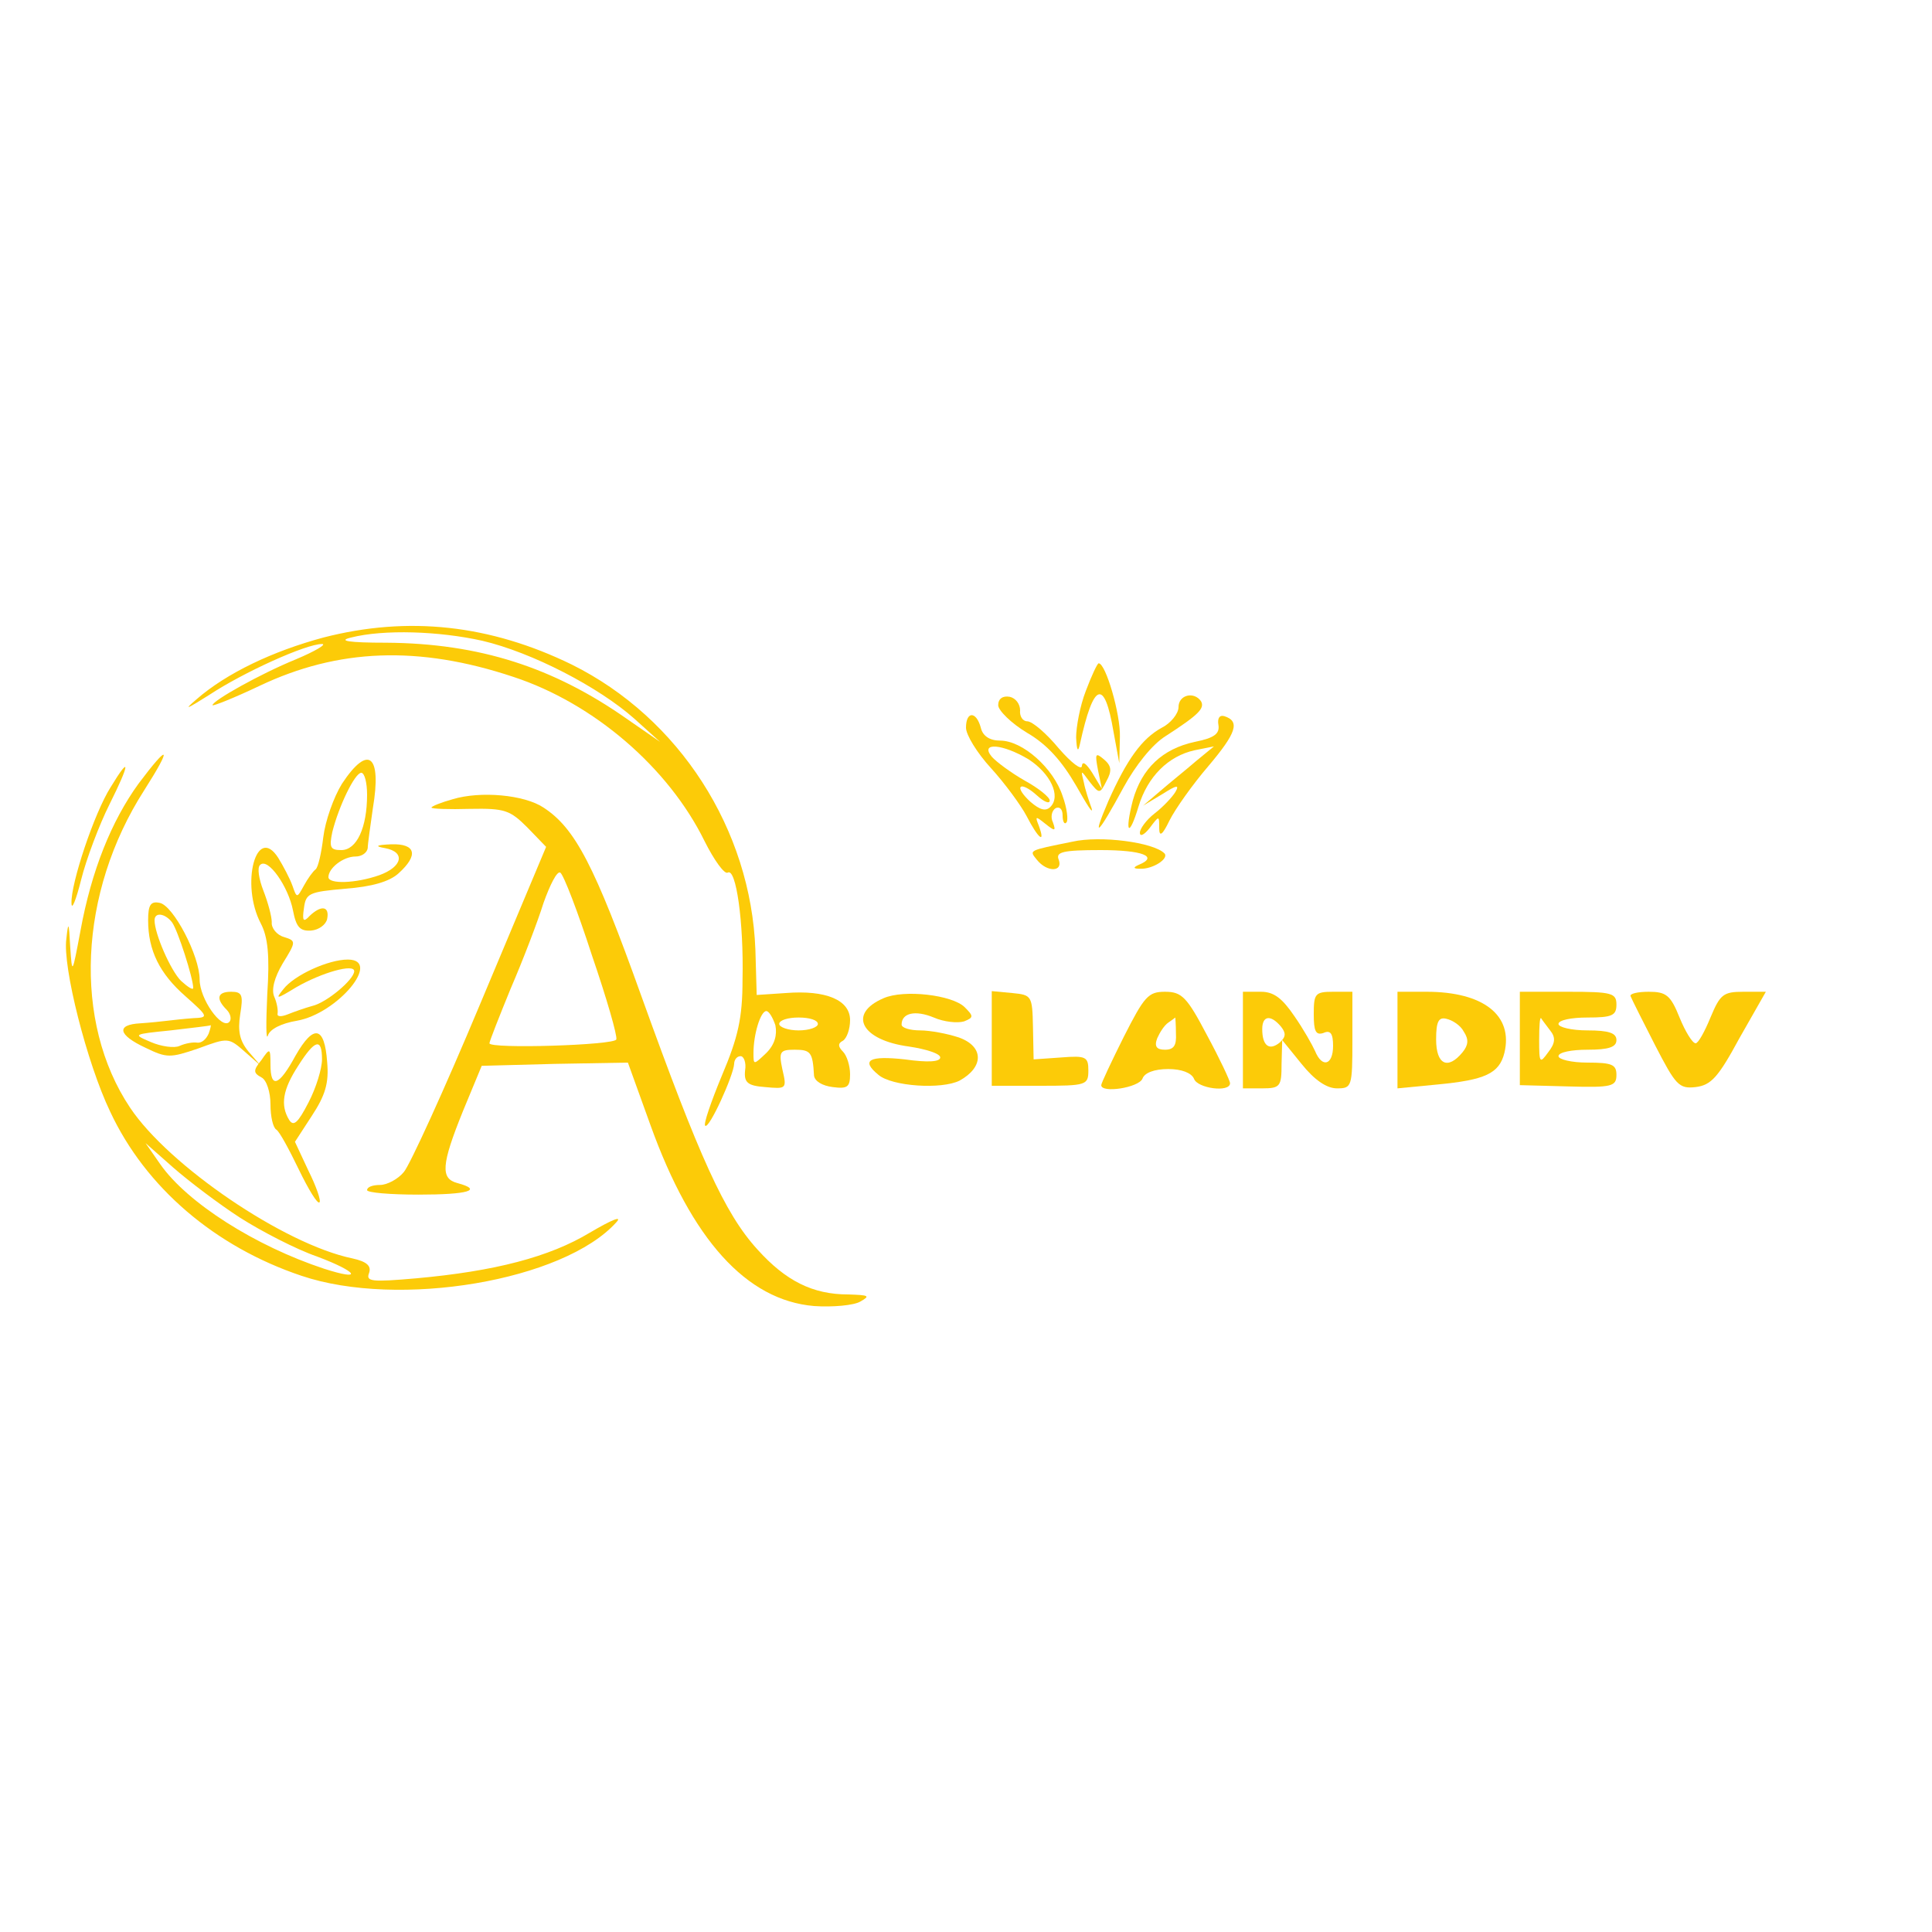 <svg version="1.0" xmlns="http://www.w3.org/2000/svg"
 width="100%" height="100%" viewBox="0 0 300 300"
 preserveAspectRatio="xMidYMid meet">
<g transform="translate(0,300) scale(0.1,-0.1)"
fill="#fccb08" stroke="none">
<path d="M502 2010 c-78 -21 -150 -55 -197 -96 -21 -18 -15 -15 20 7 53 35
150 79 175 79 8 0 -10 -11 -41 -24 -54 -22 -129 -64 -129 -71 0 -2 33 11 73
30 122 58 247 63 394 14 125 -41 241 -141 297 -255 15 -30 31 -52 36 -49 13 8
25 -77 23 -166 0 -60 -7 -90 -32 -149 -17 -41 -29 -76 -26 -78 6 -6 44 78 45
96 0 6 4 12 10 12 5 0 9 -10 7 -22 -2 -19 4 -24 31 -26 33 -3 34 -3 27 27 -6
28 -4 31 19 31 25 0 28 -4 30 -40 1 -9 13 -16 29 -18 23 -3 27 0 27 20 0 13
-5 29 -11 35 -8 8 -8 13 0 17 6 4 11 18 11 32 0 31 -37 47 -100 42 l-45 -3 -2
70 c-7 187 -118 360 -285 443 -127 62 -254 76 -386 42z m247 -5 c77 -18 181
-72 236 -121 l40 -36 -52 36 c-114 80 -229 117 -373 118 -59 0 -76 3 -55 8 51
13 137 10 204 -5z m455 -597 c3 -15 -1 -30 -14 -43 -20 -19 -20 -19 -20 0 0
29 11 65 20 65 4 0 10 -10 14 -22z m66 2 c0 -5 -13 -10 -30 -10 -16 0 -30 5
-30 10 0 6 14 10 30 10 17 0 30 -4 30 -10z"/>
<path d="M1686 1927 c-9 -23 -15 -56 -15 -72 1 -21 3 -24 6 -10 21 96 38 102
52 19 l9 -49 1 41 c1 35 -22 114 -33 114 -2 0 -11 -19 -20 -43z"/>
<path d="M1550 1905 c0 -8 20 -28 45 -43 31 -18 54 -44 76 -82 17 -30 27 -46
24 -35 -4 11 -10 29 -12 40 -5 20 -5 20 9 1 15 -19 16 -19 26 1 9 16 8 24 -4
34 -13 11 -14 9 -9 -17 l6 -29 -15 25 c-9 14 -15 19 -16 11 0 -8 -16 4 -36 27
-19 23 -41 42 -49 42 -7 0 -12 8 -11 17 0 10 -7 19 -16 21 -11 2 -18 -3 -18
-13z"/>
<path d="M1830 1902 c0 -10 -12 -25 -26 -32 -31 -17 -54 -49 -83 -114 -27 -63
-16 -52 24 22 18 33 44 66 65 79 51 33 61 43 55 54 -11 16 -35 10 -35 -9z"/>
<path d="M1500 1870 c0 -11 17 -39 39 -63 21 -23 46 -57 55 -74 18 -35 30 -45
19 -15 -6 15 -5 15 10 3 15 -12 17 -12 12 2 -4 8 -2 18 4 22 6 3 11 -1 11 -11
0 -10 3 -15 6 -11 3 3 1 22 -6 41 -14 43 -62 86 -97 86 -16 0 -27 7 -30 20 -7
26 -23 26 -23 0z m97 -49 c34 -22 51 -57 34 -74 -7 -7 -16 -5 -31 8 -11 10
-18 20 -15 23 3 3 14 -3 25 -13 11 -10 20 -14 20 -8 0 5 -17 19 -39 31 -21 12
-44 29 -51 37 -19 23 17 20 57 -4z"/>
<path d="M1892 1874 c2 -13 -6 -20 -37 -26 -50 -11 -82 -41 -96 -91 -13 -51
-6 -59 9 -9 14 46 46 78 87 87 l30 6 -28 -23 c-15 -13 -40 -33 -55 -46 l-27
-23 30 18 c22 14 27 15 20 3 -5 -8 -19 -23 -32 -33 -13 -10 -23 -24 -23 -30 0
-7 7 -3 15 7 15 20 15 20 15 0 0 -14 5 -11 16 12 9 18 36 56 60 84 44 52 50
70 25 78 -7 2 -11 -3 -9 -14z"/>
<path d="M215 1783 c-42 -58 -73 -135 -90 -228 -13 -69 -13 -69 -16 -25 -2 39
-3 40 -6 12 -6 -43 32 -193 68 -268 55 -118 163 -210 297 -255 151 -51 407 -8
489 83 10 11 -7 4 -41 -16 -63 -38 -148 -60 -270 -71 -69 -6 -78 -5 -73 8 4
11 -3 18 -26 23 -106 22 -285 144 -345 234 -89 133 -80 334 22 493 44 69 39
74 -9 10z m158 -674 c33 -21 87 -49 119 -60 64 -24 73 -39 11 -19 -106 35
-212 102 -254 162 l-23 33 43 -38 c24 -21 70 -56 104 -78z"/>
<path d="M531 1783 c-13 -21 -26 -58 -29 -83 -3 -25 -8 -47 -12 -50 -4 -3 -12
-14 -18 -25 -11 -20 -11 -20 -18 0 -4 11 -14 30 -22 43 -34 53 -59 -41 -27
-102 11 -21 14 -50 10 -110 -2 -44 -2 -73 1 -64 3 10 21 19 45 23 63 11 133
95 79 95 -30 0 -83 -24 -100 -46 -13 -16 -11 -16 20 3 40 23 90 37 90 25 0
-13 -43 -49 -65 -54 -11 -3 -28 -9 -38 -13 -10 -4 -17 -4 -16 1 1 5 -1 17 -5
26 -5 11 0 30 13 52 21 34 21 35 2 41 -11 3 -20 14 -19 23 0 9 -6 31 -13 49
-7 18 -10 36 -5 40 12 12 44 -34 51 -71 5 -26 11 -32 28 -31 12 1 23 9 25 18
4 20 -9 22 -27 5 -10 -11 -12 -8 -9 12 3 23 8 25 64 30 41 3 69 11 83 24 31
28 27 46 -11 45 -24 -1 -27 -3 -10 -6 32 -6 27 -29 -9 -42 -37 -13 -79 -14
-79 -3 0 14 23 32 42 32 10 0 18 6 19 13 0 6 4 34 8 62 14 83 -7 100 -48 38z
m39 -17 c0 -51 -16 -86 -40 -86 -17 0 -19 4 -14 28 10 40 35 92 45 92 5 0 9
-15 9 -34z"/>
<path d="M172 1778 c-26 -41 -62 -150 -61 -180 0 -13 7 4 15 36 8 32 28 85 44
117 32 64 33 78 2 27z"/>
<path d="M703 1759 c-18 -5 -33 -11 -33 -13 0 -2 27 -3 60 -2 54 1 62 -2 89
-29 l29 -30 -102 -243 c-56 -134 -110 -252 -119 -262 -9 -11 -26 -20 -37 -20
-11 0 -20 -3 -20 -8 0 -4 36 -7 80 -7 77 0 101 7 60 18 -26 7 -25 28 9 112
l29 70 113 3 114 2 35 -97 c64 -178 149 -272 254 -281 29 -2 62 1 72 7 16 9
13 10 -19 11 -55 0 -97 21 -141 70 -51 56 -90 143 -180 393 -73 204 -103 261
-152 293 -30 20 -98 26 -141 13z m216 -242 c23 -67 40 -126 38 -131 -2 -9
-197 -15 -197 -6 0 3 15 41 33 85 19 44 42 104 51 133 10 28 21 50 26 47 5 -3
27 -60 49 -128z"/>
<path d="M1665 1693 c-69 -14 -67 -13 -55 -28 16 -20 41 -19 34 0 -5 12 6 15
65 15 65 0 91 -10 59 -23 -9 -4 -8 -6 2 -6 20 -1 46 16 38 24 -17 17 -99 28
-143 18z"/>
<path d="M230 1571 c0 -47 18 -83 58 -118 36 -32 36 -33 12 -34 -14 -1 -32 -3
-40 -4 -8 -1 -27 -3 -42 -4 -38 -2 -35 -18 8 -38 33 -16 38 -16 82 -1 46 17
47 17 72 -5 l25 -22 -19 22 c-14 17 -17 32 -13 58 5 30 3 35 -14 35 -22 0 -24
-11 -7 -28 6 -6 8 -15 4 -19 -12 -12 -46 36 -46 66 0 37 -41 115 -62 119 -14
3 -18 -3 -18 -27z m37 -3 c9 -12 33 -87 33 -102 0 -4 -8 1 -19 11 -16 16 -41
73 -41 94 0 13 16 11 27 -3z m57 -173 c-4 -9 -11 -15 -18 -14 -6 1 -18 -1 -27
-5 -8 -4 -29 -1 -45 6 -28 12 -28 12 31 18 33 4 61 7 62 8 1 1 0 -5 -3 -13z"/>
<path d="M1372 1450 c-56 -24 -35 -65 39 -75 27 -4 49 -11 49 -17 0 -7 -20 -8
-55 -3 -55 6 -69 -1 -41 -24 21 -18 98 -23 126 -9 38 21 38 53 -1 67 -18 6
-45 11 -60 11 -16 0 -29 4 -29 9 0 18 21 23 50 11 16 -7 37 -9 47 -6 15 6 15
8 1 22 -19 19 -94 28 -126 14z"/>
<path d="M1540 1388 l0 -74 75 0 c72 0 75 1 75 24 0 21 -4 23 -42 20 l-43 -3
-1 50 c-1 49 -2 50 -32 53 l-32 3 0 -73z"/>
<path d="M1745 1390 c-19 -38 -35 -72 -35 -75 0 -13 58 -4 64 10 3 9 18 15 40
15 21 0 36 -6 40 -15 5 -15 56 -22 56 -7 0 4 -16 38 -36 75 -31 59 -39 67 -65
67 -26 0 -32 -7 -64 -70z m81 5 c1 -18 -3 -25 -17 -25 -13 0 -17 5 -12 18 4 9
11 20 17 24 6 4 11 8 11 8 0 0 1 -11 1 -25z"/>
<path d="M1930 1385 l0 -75 30 0 c28 0 30 3 30 38 l1 37 30 -37 c20 -25 39
-38 55 -38 23 0 24 2 24 75 l0 75 -30 0 c-28 0 -30 -3 -30 -35 0 -26 3 -33 15
-29 11 5 15 -1 15 -20 0 -30 -17 -35 -28 -8 -4 9 -18 34 -32 54 -19 28 -32 38
-52 38 l-28 0 0 -75z m59 21 c8 -10 8 -16 -2 -25 -16 -13 -27 -5 -27 21 0 21
13 23 29 4z"/>
<path d="M2170 1385 l0 -75 62 6 c74 7 96 17 104 49 14 58 -32 95 -121 95
l-45 0 0 -75z m103 13 c8 -12 7 -21 -2 -32 -23 -28 -41 -19 -41 20 0 28 4 35
16 32 9 -2 22 -10 27 -20z"/>
<path d="M2360 1388 l0 -73 75 -2 c68 -2 75 0 75 18 0 16 -7 19 -45 19 -25 0
-45 5 -45 10 0 6 20 10 45 10 33 0 45 4 45 15 0 11 -12 15 -45 15 -25 0 -45 5
-45 10 0 6 20 10 45 10 38 0 45 3 45 20 0 18 -7 20 -75 20 l-75 0 0 -72z m47
12 c9 -11 8 -20 -3 -34 -13 -18 -14 -17 -14 19 0 21 1 36 3 34 1 -2 8 -11 14
-19z"/>
<path d="M2532 1453 c2 -5 19 -39 38 -76 32 -62 37 -68 63 -65 24 3 35 15 68
76 l41 72 -35 0 c-31 0 -36 -4 -51 -40 -9 -22 -19 -40 -23 -40 -5 0 -16 18
-25 40 -14 35 -21 40 -48 40 -17 0 -30 -3 -28 -7z"/>
<path d="M459 1361 c-26 -48 -39 -52 -39 -14 0 26 -1 26 -14 7 -13 -16 -13
-20 0 -27 8 -4 14 -23 14 -42 0 -19 4 -36 9 -39 5 -3 20 -31 35 -62 15 -31 29
-54 32 -51 3 2 -5 25 -17 49 l-21 45 26 40 c21 32 27 51 24 84 -4 56 -21 59
-49 10z m41 -6 c0 -14 -9 -44 -21 -67 -16 -31 -23 -38 -30 -27 -14 23 -10 47
14 84 26 41 37 44 37 10z"/>
</g>
</svg>
